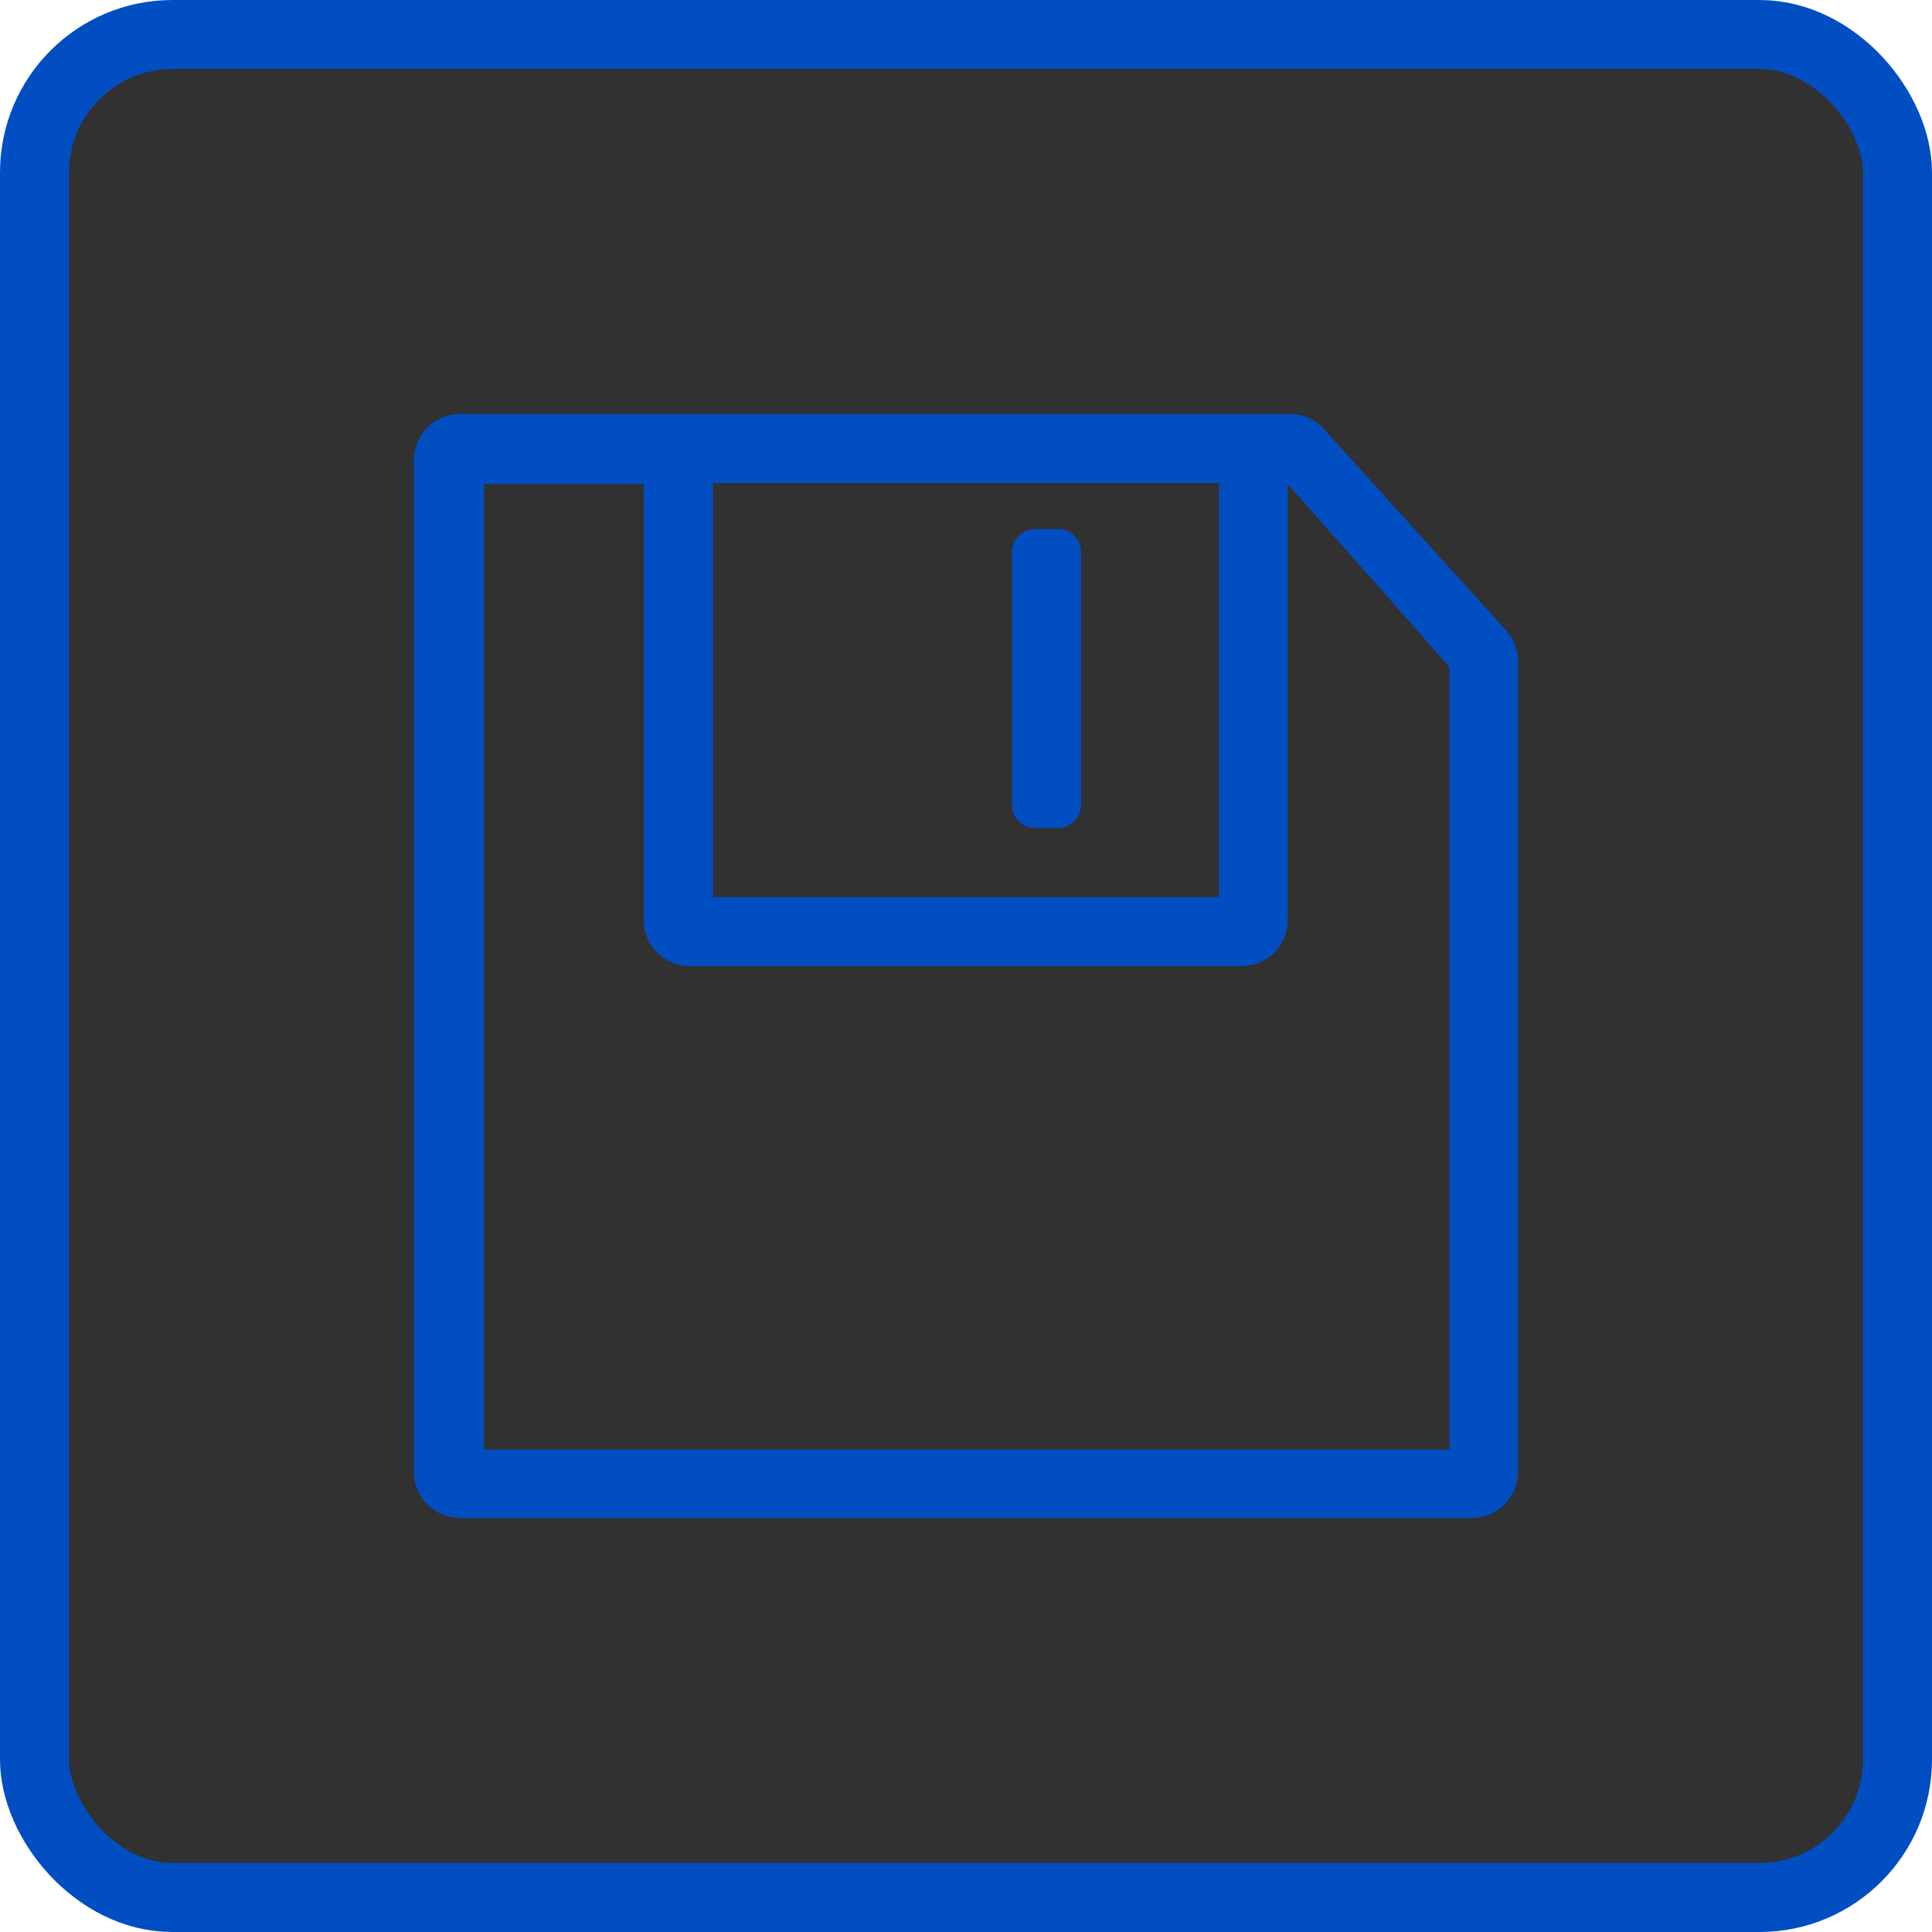 <?xml version="1.0" encoding="UTF-8"?>
<svg width="28px" height="28px" viewBox="0 0 28 28" version="1.1" xmlns="http://www.w3.org/2000/svg" xmlns:xlink="http://www.w3.org/1999/xlink">
    <title>4.组件/2.通用/icon/tuning/快照/按下</title>
    <defs>
        <path d="M9.33,7.015 L7.014,7.015 L7.014,21.008 L21.006,21.008 L21.006,9.665 L18.662,7.015 L18.662,13.333 C18.662,13.702 18.364,14 17.996,14 L9.997,14 C9.82,14 9.65,13.93 9.525,13.805 C9.4,13.68 9.33,13.51 9.33,13.333 L9.33,7.015 Z M6.667,6 L18.693,6 C18.888,6 19.073,6.085 19.2,6.233 L21.84,9.151 C21.943,9.272 22,9.425 22,9.584 L22,21.333 C22,21.702 21.702,22 21.333,22 L6.667,22 C6.298,22 6,21.702 6,21.333 L6,6.667 C6,6.298 6.298,6 6.667,6 Z M10.333,7 L10.333,13 L17.667,13 L17.667,7 L10.333,7 Z M15.333,7.667 C15.422,7.667 15.507,7.702 15.569,7.764 C15.632,7.827 15.667,7.912 15.667,8 L15.667,11.667 C15.667,11.755 15.632,11.84 15.569,11.902 C15.507,11.965 15.422,12 15.333,12 L15,12 C14.816,12 14.667,11.851 14.667,11.667 L14.667,8 C14.667,7.816 14.816,7.667 15,7.667 L15.333,7.667 Z" id="path-1"></path>
    </defs>
    <g id="页面-1" stroke="none" stroke-width="1" fill="none" fill-rule="evenodd">
        <g id="52-GC日志-GC日志可以采集-无数据" transform="translate(-1760, -104)">
            <g id="编组-27" transform="translate(1620, 98)">
                <g id="快照" transform="translate(140, 6)">
                    <g id="4.组件/2.通用/icon/tuning/保存报告/按下">
                        <g id="编组-3">
                            <g id="4.组件/2.通用/icon/28/快照">
                                <rect id="bgc" stroke="#004EC1" fill="#313131" x="0.5" y="0.5" width="27" height="27" rx="2"></rect>
                                <mask id="mask-2" fill="white">
                                    <use xlink:href="#path-1"></use>
                                </mask>
                                <use id="形状备份-2" fill="#004EC1" xlink:href="#path-1"></use>
                            </g>
                        </g>
                    </g>
                </g>
            </g>
        </g>
    </g>
</svg>